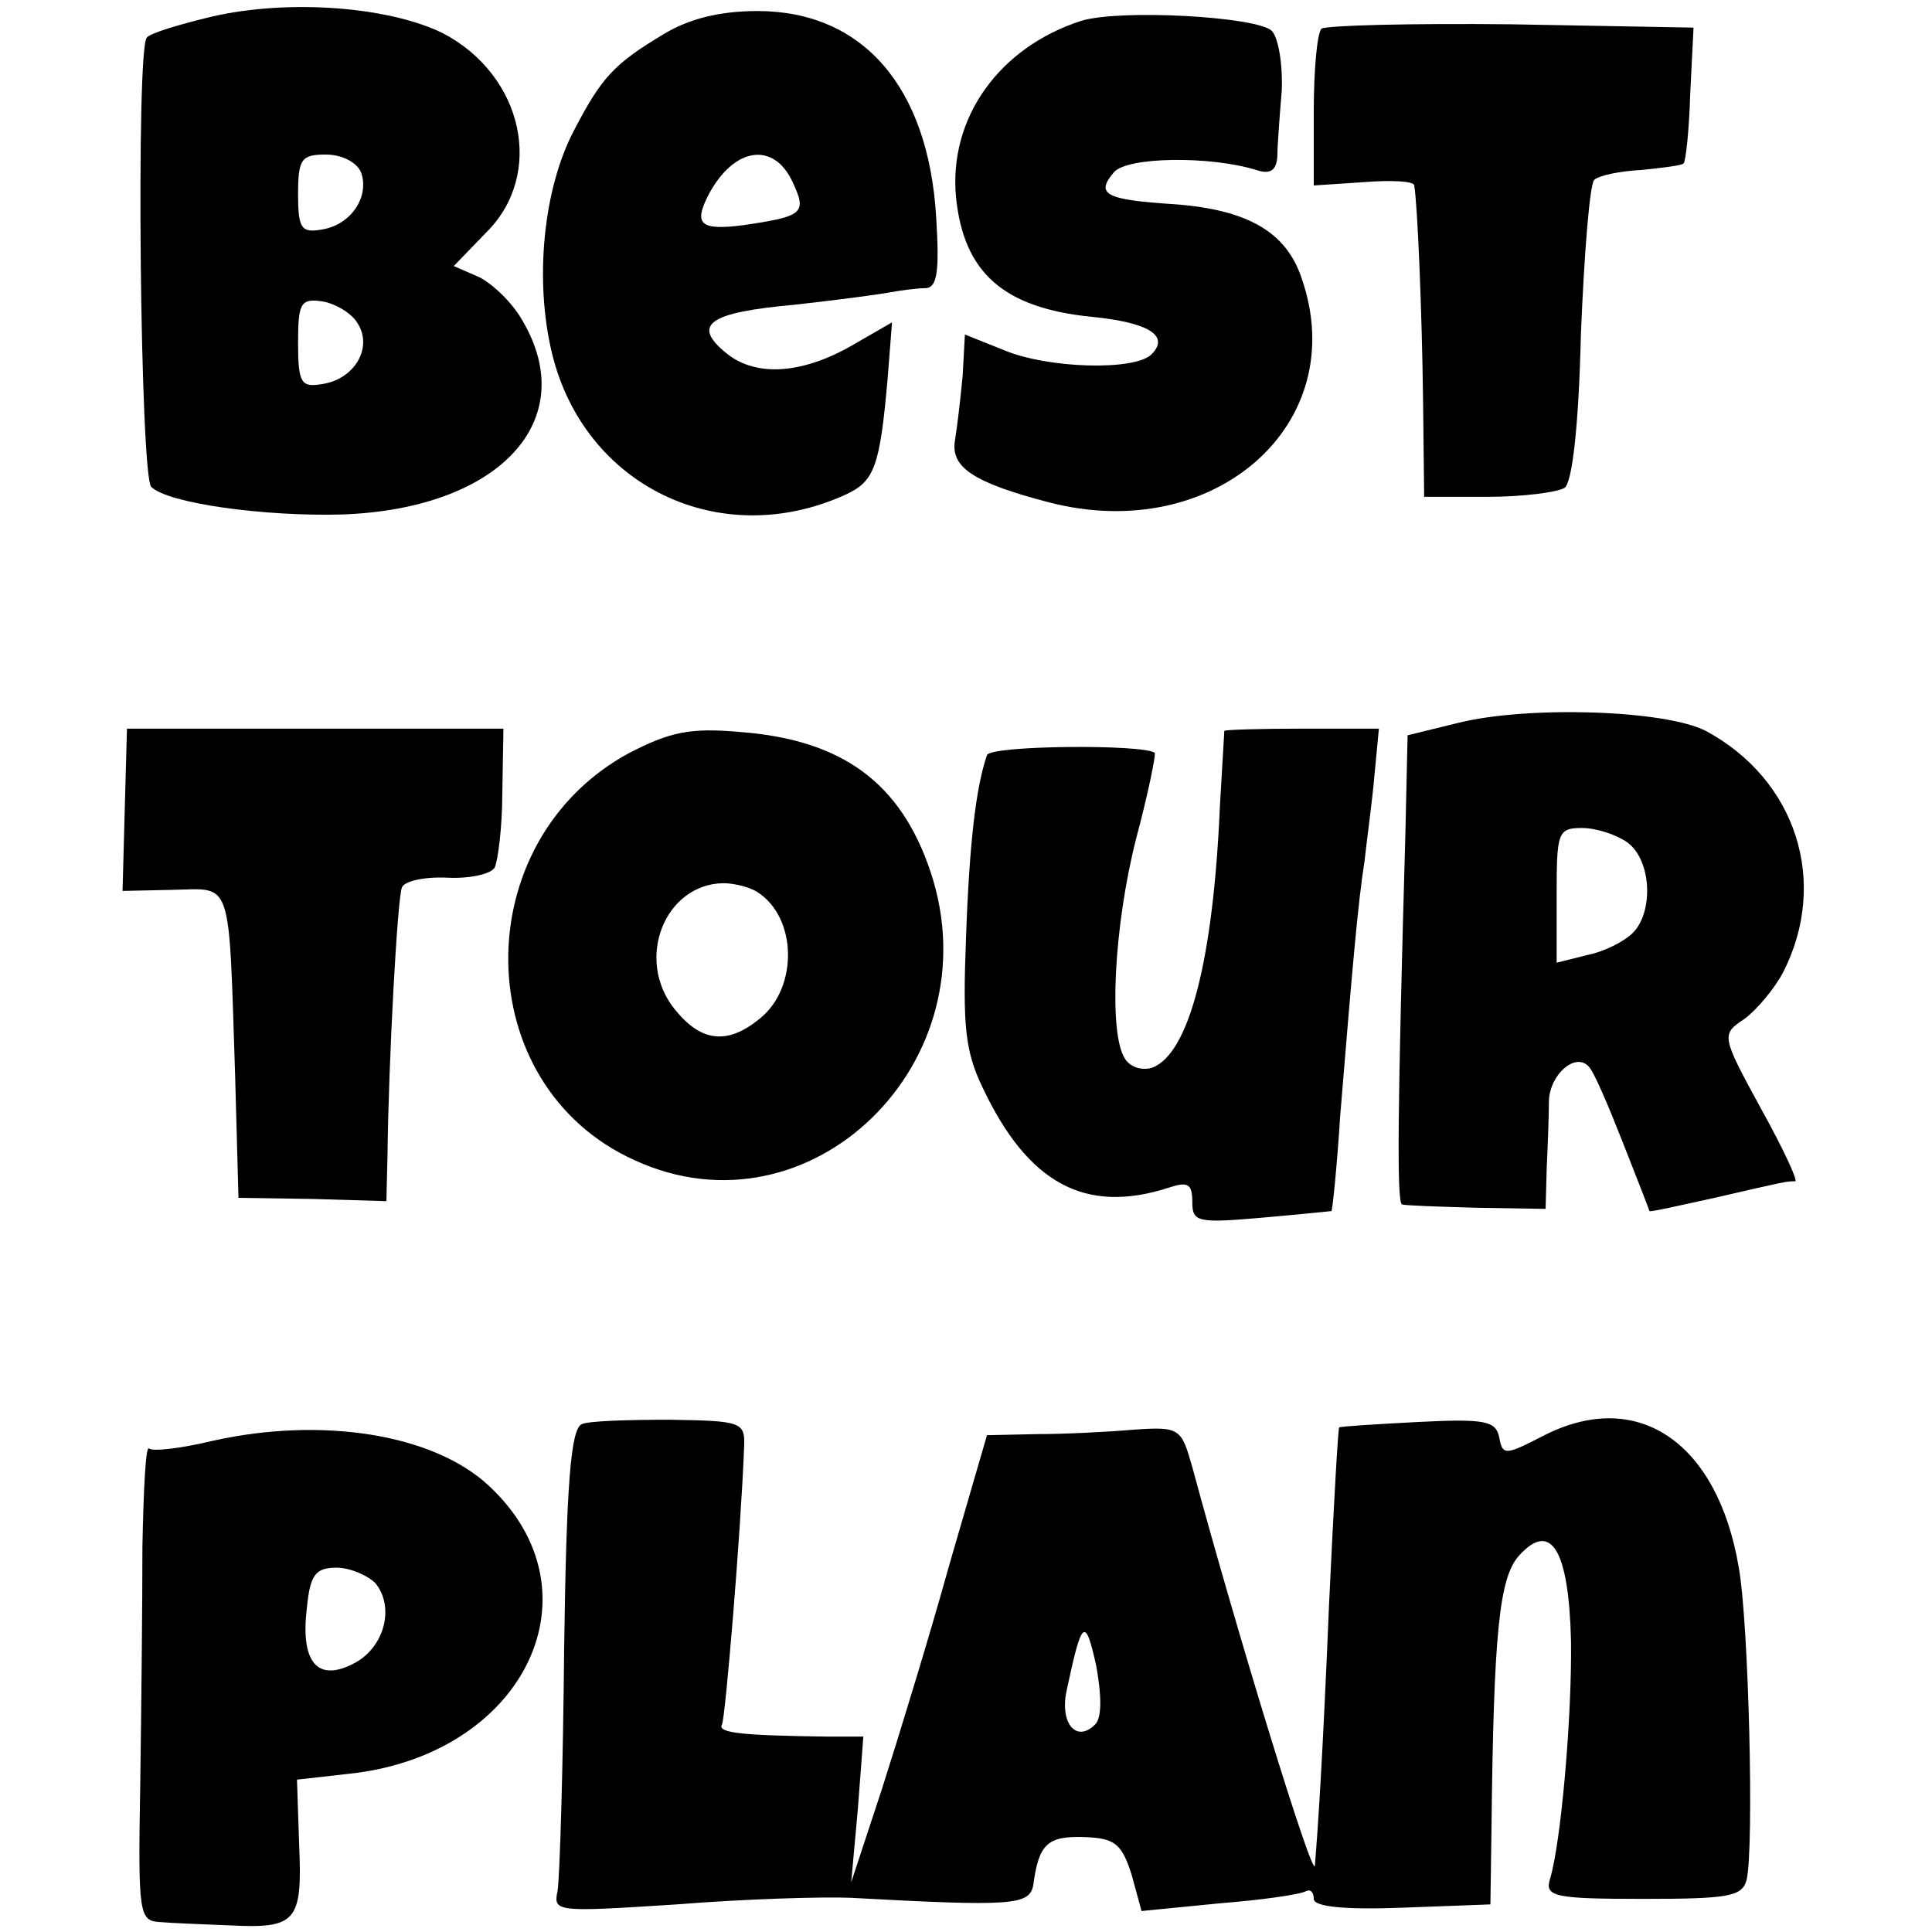 <?xml version="1.0" standalone="no"?>
<!DOCTYPE svg PUBLIC "-//W3C//DTD SVG 20010904//EN"
 "http://www.w3.org/TR/2001/REC-SVG-20010904/DTD/svg10.dtd">
<svg version="1.0" xmlns="http://www.w3.org/2000/svg"
 width="175pt" height="175pt" viewBox="0 0 175 175"
 preserveAspectRatio="xMidYMid meet">
<g transform="translate(0,175) scale(0.1,-0.1)"
fill="#000000" stroke="none">
<path d="M192 1735 c-29 -7 -56 -15 -59 -19 -10 -10 -6 -397 4 -407 15 -15
103 -27 173 -25 142 5 217 85 163 176 -9 16 -27 33 -39 39 l-23 10 29 30 c54
53 34 143 -39 181 -49 24 -139 31 -209 15z m135 -141 c8 -22 -9 -48 -36 -52
-18 -3 -21 1 -21 32 0 32 3 36 25 36 15 0 28 -7 32 -16z m-3 -137 c14 -22 -3
-51 -33 -55 -18 -3 -21 1 -21 37 0 36 2 41 22 38 12 -2 27 -11 32 -20z"/>
<path d="M601 1719 c-45 -27 -56 -39 -81 -87 -28 -53 -36 -136 -20 -202 29
-120 152 -180 266 -128 26 12 31 25 38 105 l4 51 -33 -19 c-47 -28 -90 -31
-117 -9 -32 26 -16 37 62 44 36 4 74 9 85 11 11 2 26 4 34 4 10 1 12 16 9 64
-7 119 -67 187 -162 187 -34 0 -62 -7 -85 -21z m117 -134 c13 -28 10 -31 -45
-39 -39 -5 -45 1 -31 28 23 43 59 48 76 11z"/>
<path d="M979 1731 c-74 -24 -120 -88 -113 -160 7 -68 43 -100 123 -108 51 -5
71 -17 54 -34 -15 -15 -94 -13 -134 4 l-35 14 -2 -37 c-2 -21 -5 -47 -7 -59
-4 -24 16 -38 85 -56 150 -39 275 71 229 203 -14 42 -49 62 -115 67 -63 4 -72
9 -55 29 12 14 87 15 129 2 12 -4 18 -1 19 12 0 9 2 36 4 60 1 23 -3 48 -9 54
-13 13 -138 20 -173 9z"/>
<path d="M1197 1724 c-4 -4 -7 -38 -7 -75 l0 -67 45 3 c25 2 46 1 46 -3 3 -17
7 -114 8 -194 l1 -88 58 0 c31 0 62 4 69 8 7 4 13 55 15 140 3 73 8 135 12
139 4 4 23 8 42 9 20 2 37 4 39 6 2 2 5 30 6 63 l3 60 -165 3 c-91 1 -168 -1
-172 -4z"/>
<path d="M1320 1095 l-45 -11 -2 -89 c-7 -247 -8 -335 -3 -336 3 -1 33 -2 68
-3 l62 -1 1 37 c1 21 2 48 2 61 1 24 24 44 36 31 5 -5 18 -36 31 -69 13 -33
24 -61 24 -62 1 -1 27 5 59 12 65 15 65 15 73 15 3 0 -11 30 -31 66 -36 66
-36 67 -15 81 11 8 27 27 35 42 42 82 12 175 -70 219 -37 19 -162 23 -225 7z
m154 -108 c22 -16 24 -63 5 -82 -8 -8 -26 -17 -41 -20 l-28 -7 0 61 c0 57 1
61 23 61 13 0 31 -6 41 -13z"/>
<path d="M113 1017 l-2 -74 46 1 c54 1 50 13 56 -169 l3 -110 67 -1 67 -2 1
42 c1 87 9 232 13 242 2 6 21 10 41 9 20 -1 39 3 43 9 3 6 7 37 7 68 l1 58
-171 0 -170 0 -2 -73z"/>
<path d="M570 1068 c-148 -80 -146 -301 5 -369 159 -73 325 89 268 261 -27 81
-80 120 -173 127 -45 4 -63 0 -100 -19z m116 -126 c36 -23 37 -86 3 -114 -30
-25 -54 -22 -78 8 -36 45 -9 113 44 114 11 0 25 -4 31 -8z"/>
<path d="M1109 1088 c0 -2 -2 -32 -4 -68 -6 -140 -28 -224 -61 -237 -9 -3 -20
0 -25 8 -15 23 -10 120 10 199 11 41 18 76 17 78 -9 8 -149 7 -152 -2 -10 -29
-16 -80 -19 -166 -3 -78 -1 -102 15 -135 41 -87 93 -115 168 -91 18 6 22 4 22
-13 0 -18 5 -19 63 -14 34 3 63 6 63 6 1 1 5 40 8 87 11 134 16 192 22 230 2
19 7 54 9 78 l4 42 -69 0 c-39 0 -70 -1 -71 -2z"/>
<path d="M527 460 c-10 -4 -14 -55 -16 -204 -1 -109 -4 -208 -6 -219 -4 -19
-1 -19 108 -12 62 5 132 7 157 6 147 -8 163 -7 166 12 5 37 13 44 46 43 28 -1
34 -6 43 -34 l9 -33 71 7 c38 3 73 8 78 11 4 2 7 -1 7 -7 0 -7 27 -10 80 -8
l80 3 1 70 c2 177 7 226 25 246 29 32 45 5 47 -77 1 -68 -9 -183 -19 -216 -5
-16 4 -18 84 -18 77 0 90 2 94 17 7 28 2 233 -7 283 -19 113 -91 163 -176 120
-35 -18 -38 -19 -41 -2 -3 15 -13 17 -73 14 -38 -2 -71 -4 -72 -5 -1 -1 -5
-72 -9 -157 -6 -144 -10 -203 -13 -240 -2 -12 -70 209 -111 361 -10 35 -11 37
-53 34 -23 -2 -62 -4 -87 -4 l-46 -1 -34 -117 c-18 -65 -46 -156 -61 -203
l-28 -85 6 66 5 66 -33 0 c-74 1 -100 3 -95 11 3 6 17 173 20 251 1 23 -2 24
-67 25 -37 0 -74 -1 -80 -4z m465 -272 c-17 -17 -32 1 -26 30 14 66 17 68 27
23 5 -28 5 -47 -1 -53z"/>
<path d="M193 445 c-29 -7 -55 -10 -58 -7 -3 3 -5 -37 -6 -89 0 -52 -1 -149
-2 -217 -2 -116 -1 -122 18 -123 11 -1 39 -2 63 -3 60 -3 66 3 63 72 l-2 60
53 6 c155 20 223 165 121 260 -50 47 -151 63 -250 41z m147 -129 c18 -22 8
-59 -20 -73 -33 -17 -48 2 -42 51 3 30 8 36 27 36 12 0 28 -7 35 -14z"/>
</g>
</svg>
